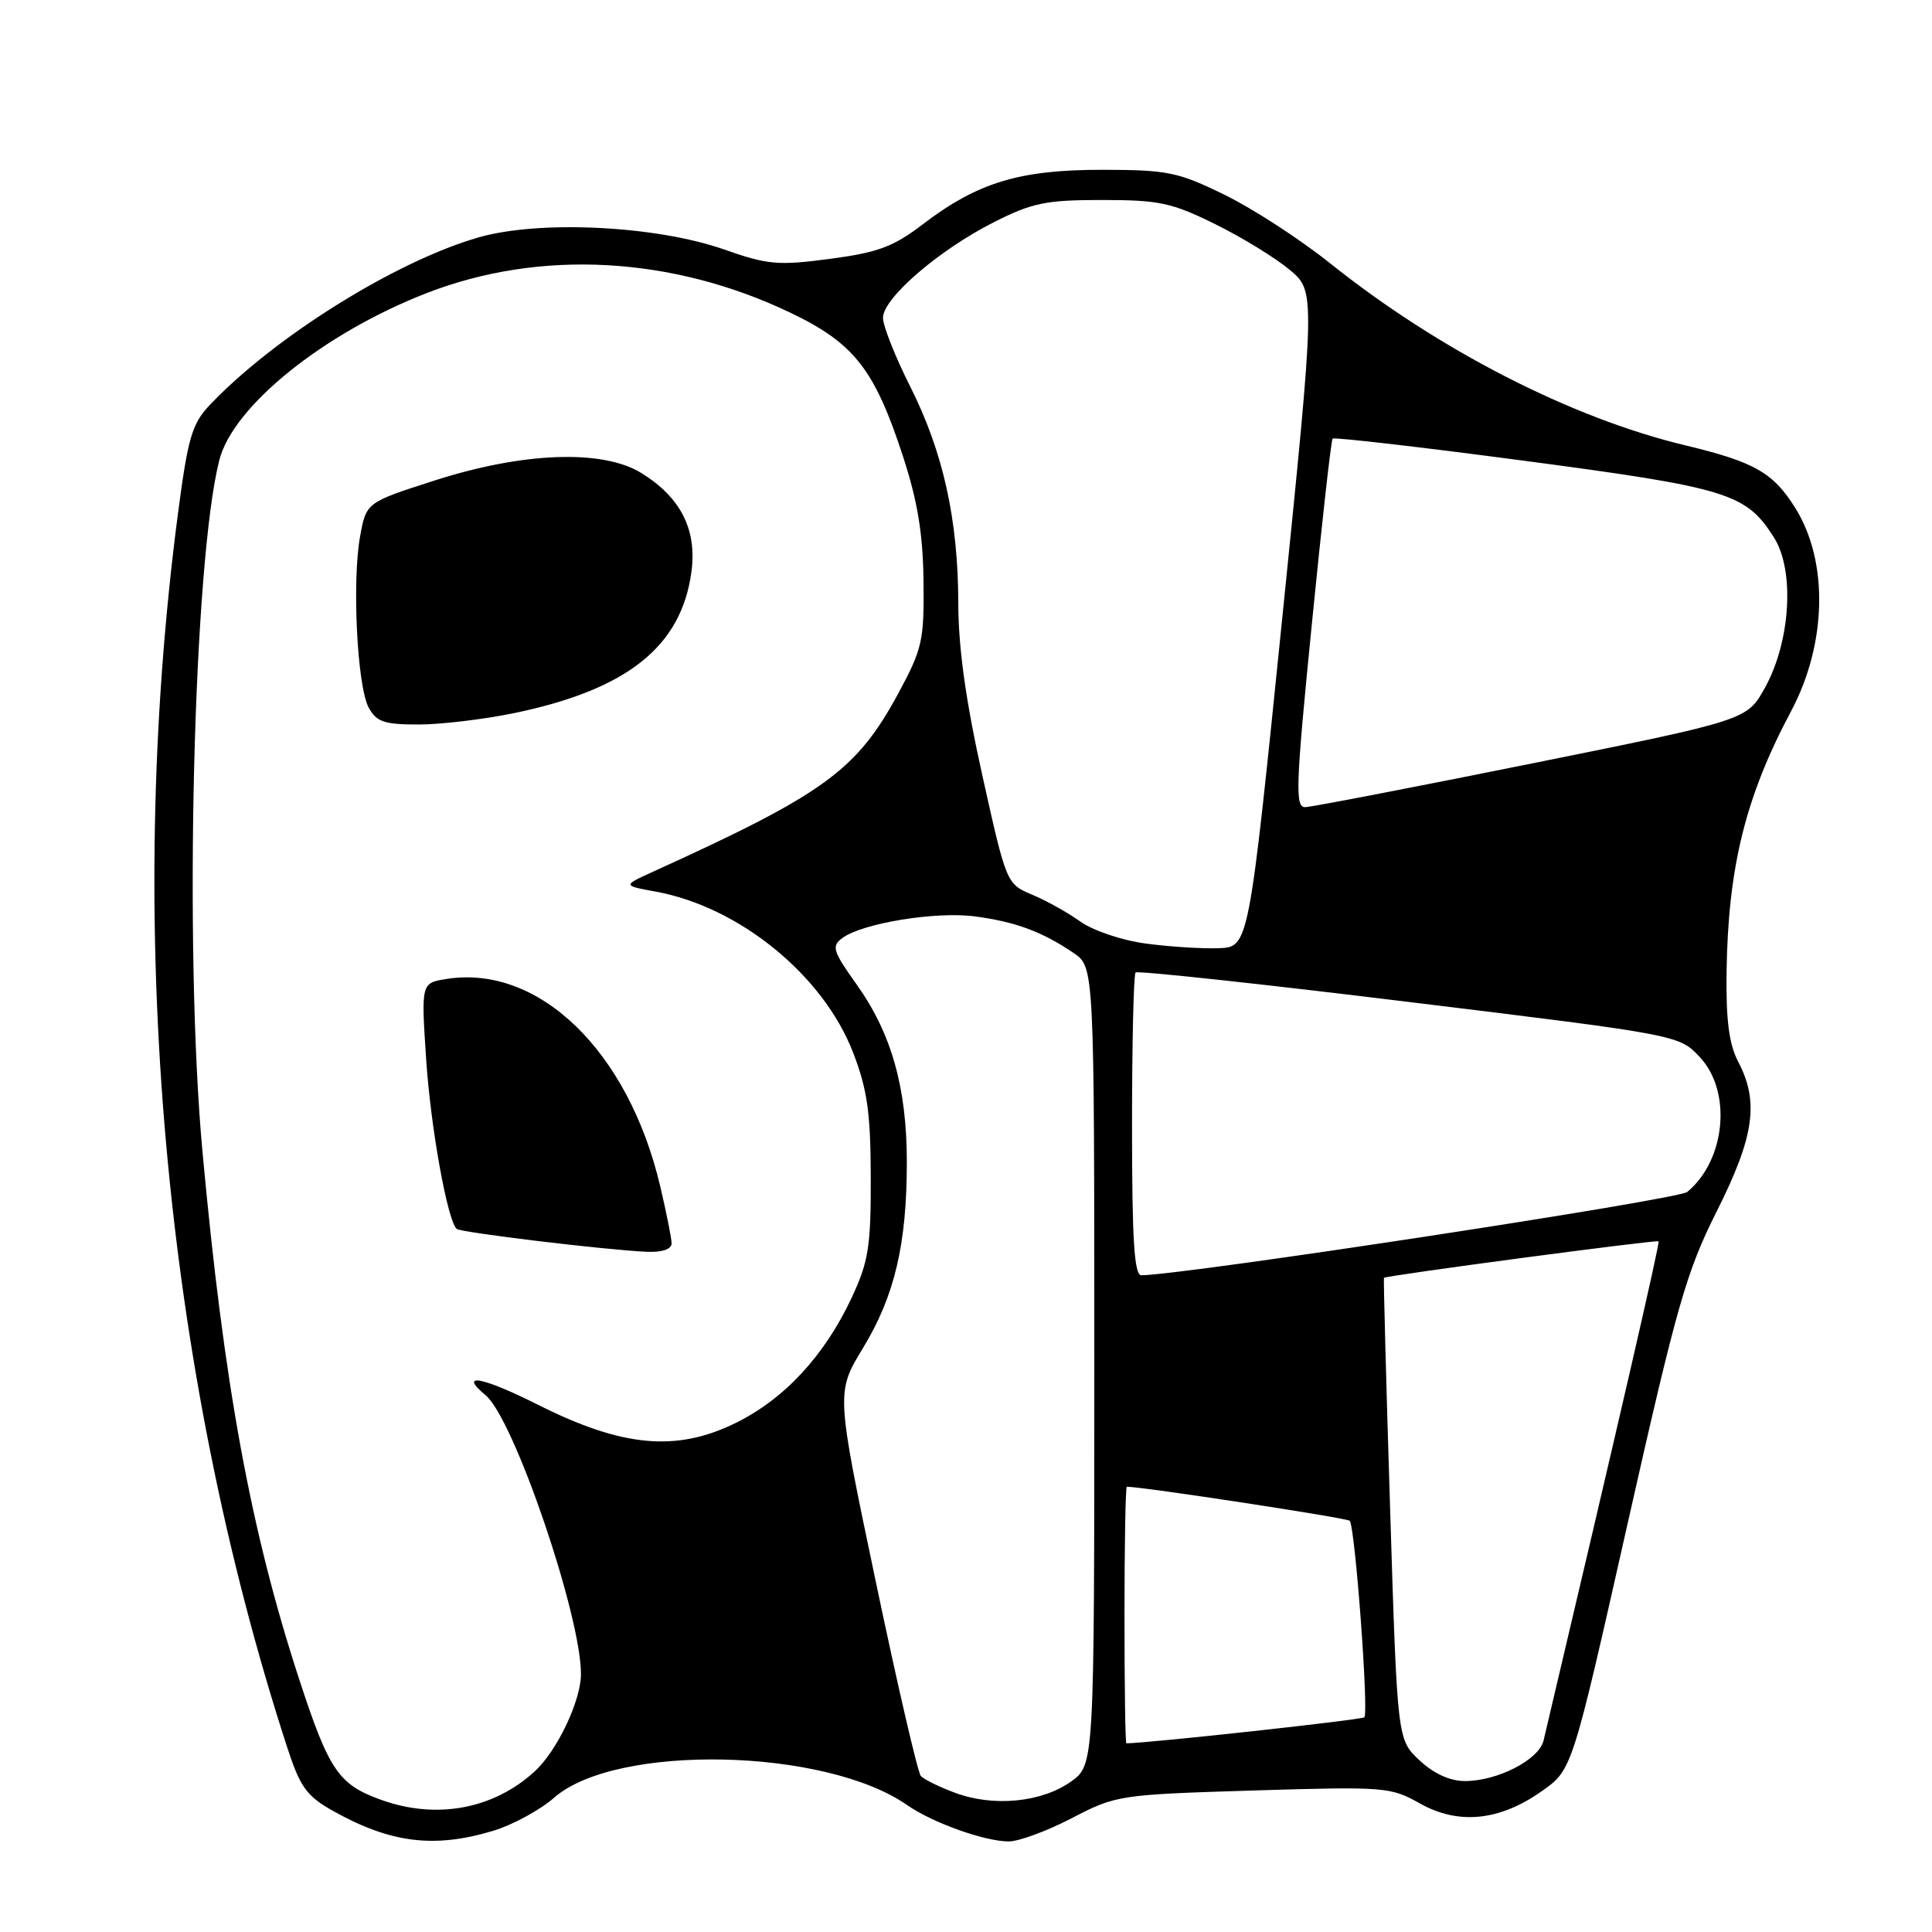<?xml version="1.0" encoding="UTF-8" standalone="no"?>
<!DOCTYPE svg PUBLIC "-//W3C//DTD SVG 1.1//EN" "http://www.w3.org/Graphics/SVG/1.1/DTD/svg11.dtd" >
<svg xmlns="http://www.w3.org/2000/svg" xmlns:xlink="http://www.w3.org/1999/xlink" version="1.1" viewBox="0 0 256 256">
 <g >
 <path fill="currentColor"
d=" M 65.35 242.59 C 67.92 241.82 71.55 239.84 73.43 238.20 C 81.61 231.02 109.31 231.59 120.18 239.17 C 123.55 241.52 130.48 244.00 133.67 244.00 C 135.00 244.00 138.76 242.61 142.03 240.91 C 147.87 237.87 148.28 237.80 166.04 237.25 C 183.51 236.72 184.25 236.77 188.15 238.97 C 193.27 241.84 198.71 241.29 204.32 237.32 C 208.32 234.50 208.32 234.50 215.64 202.00 C 222.19 172.95 223.44 168.54 227.48 160.50 C 232.45 150.61 233.11 146.02 230.33 140.70 C 229.10 138.35 228.69 135.17 228.78 128.77 C 228.98 114.91 231.29 105.57 237.31 94.27 C 242.06 85.36 242.31 74.48 237.94 67.40 C 234.99 62.64 232.52 61.22 223.35 59.02 C 208.24 55.41 190.66 46.40 176.26 34.90 C 172.28 31.71 165.98 27.63 162.26 25.81 C 156.06 22.78 154.71 22.51 146.00 22.50 C 135.05 22.50 129.54 24.18 122.23 29.75 C 118.38 32.70 116.31 33.46 109.98 34.30 C 103.11 35.21 101.73 35.09 95.93 33.05 C 86.94 29.90 71.50 29.14 63.43 31.45 C 52.46 34.60 36.38 44.62 27.80 53.66 C 25.44 56.15 24.90 57.99 23.58 68.06 C 16.45 122.47 21.64 181.10 38.07 231.58 C 39.77 236.79 40.63 237.99 44.10 239.94 C 51.73 244.22 57.53 244.95 65.35 242.59 Z  M 50.59 238.52 C 44.86 236.48 43.61 234.65 39.64 222.50 C 33.21 202.82 29.66 183.47 26.82 152.50 C 24.36 125.68 25.61 74.52 29.06 60.97 C 30.88 53.82 42.85 44.17 56.50 38.85 C 71.55 32.99 89.08 33.94 104.76 41.45 C 113.19 45.49 115.89 48.94 119.66 60.50 C 121.58 66.38 122.30 70.75 122.37 77.00 C 122.46 84.86 122.22 85.97 119.06 91.82 C 113.52 102.08 109.28 105.17 86.50 115.52 C 82.50 117.34 82.50 117.34 86.87 118.14 C 97.99 120.17 109.11 129.25 113.05 139.50 C 114.93 144.37 115.36 147.47 115.38 156.00 C 115.40 165.22 115.09 167.17 112.83 172.00 C 109.23 179.67 103.90 185.41 97.44 188.57 C 89.58 192.42 82.44 191.75 71.25 186.12 C 63.85 182.41 60.68 181.83 64.35 184.88 C 68.10 187.98 77.04 214.20 76.98 221.88 C 76.95 225.41 73.81 232.00 70.87 234.70 C 65.42 239.71 57.90 241.12 50.59 238.52 Z  M 88.99 164.75 C 88.98 164.06 88.30 160.65 87.48 157.18 C 83.26 139.26 71.40 127.77 59.15 129.72 C 55.80 130.26 55.80 130.26 56.47 140.38 C 57.06 149.32 59.26 161.60 60.50 162.83 C 60.98 163.31 80.43 165.65 85.75 165.87 C 87.76 165.95 88.99 165.52 88.99 164.75 Z  M 68.18 94.48 C 83.12 91.37 90.26 85.68 91.61 75.83 C 92.38 70.21 90.23 65.93 85.00 62.69 C 79.87 59.51 69.31 59.89 57.52 63.69 C 48.54 66.58 48.54 66.58 47.72 71.04 C 46.63 76.96 47.32 90.92 48.85 93.75 C 49.88 95.66 50.90 96.00 55.47 96.00 C 58.44 96.00 64.16 95.31 68.18 94.48 Z  M 126.62 237.58 C 124.49 236.80 122.42 235.78 122.01 235.32 C 121.61 234.87 118.91 223.25 116.03 209.50 C 110.78 184.50 110.78 184.50 114.34 178.64 C 118.54 171.73 120.16 164.88 120.16 153.99 C 120.16 144.14 118.13 136.94 113.53 130.48 C 110.34 126.00 110.15 125.38 111.62 124.29 C 114.31 122.32 123.99 120.74 129.21 121.43 C 134.58 122.15 138.09 123.45 142.25 126.27 C 145.00 128.14 145.00 128.14 145.00 181.00 C 145.00 233.86 145.00 233.86 141.91 236.07 C 138.04 238.82 131.68 239.45 126.62 237.58 Z  M 188.09 233.25 C 185.15 230.50 185.15 230.50 184.20 200.00 C 183.67 183.22 183.31 169.42 183.38 169.32 C 183.62 169.02 219.48 164.25 219.77 164.48 C 219.98 164.65 214.37 188.97 204.53 230.63 C 203.93 233.17 198.43 236.00 194.11 236.00 C 192.13 236.00 189.98 235.02 188.09 233.25 Z  M 149.00 214.00 C 149.00 204.65 149.14 197.00 149.31 197.00 C 151.42 197.00 178.46 201.13 178.84 201.51 C 179.55 202.21 181.39 226.95 180.78 227.55 C 180.44 227.89 152.34 230.96 149.25 231.00 C 149.11 231.00 149.00 223.35 149.00 214.00 Z  M 150.00 149.17 C 150.00 138.26 150.21 129.12 150.47 128.86 C 150.73 128.60 167.04 130.36 186.72 132.77 C 222.50 137.14 222.50 137.14 225.25 140.09 C 229.51 144.65 228.66 153.72 223.57 157.94 C 222.36 158.95 157.24 168.89 151.25 168.98 C 150.29 169.00 150.00 164.38 150.00 149.17 Z  M 151.86 125.03 C 148.71 124.62 144.86 123.32 143.16 122.12 C 141.49 120.92 138.60 119.31 136.74 118.54 C 133.38 117.13 133.34 117.05 130.18 102.81 C 127.98 92.96 126.99 85.85 126.98 80.00 C 126.96 68.84 124.98 59.89 120.58 51.16 C 118.61 47.25 117.00 43.18 117.00 42.11 C 117.00 39.52 124.39 33.14 131.64 29.47 C 136.77 26.87 138.56 26.50 146.02 26.50 C 153.60 26.50 155.27 26.86 161.02 29.70 C 164.59 31.46 169.03 34.19 170.90 35.76 C 174.30 38.62 174.30 38.62 169.89 82.06 C 165.47 125.50 165.47 125.50 161.49 125.64 C 159.29 125.72 154.96 125.45 151.86 125.03 Z  M 173.82 82.75 C 175.14 69.41 176.38 58.33 176.58 58.12 C 176.77 57.91 188.22 59.23 202.02 61.06 C 228.99 64.64 231.37 65.37 235.07 71.24 C 237.83 75.61 237.26 84.99 233.87 91.12 C 231.50 95.41 231.50 95.41 203.00 101.16 C 187.32 104.32 173.80 106.93 172.95 106.95 C 171.59 106.99 171.68 104.24 173.82 82.75 Z "/>
</g>
</svg>